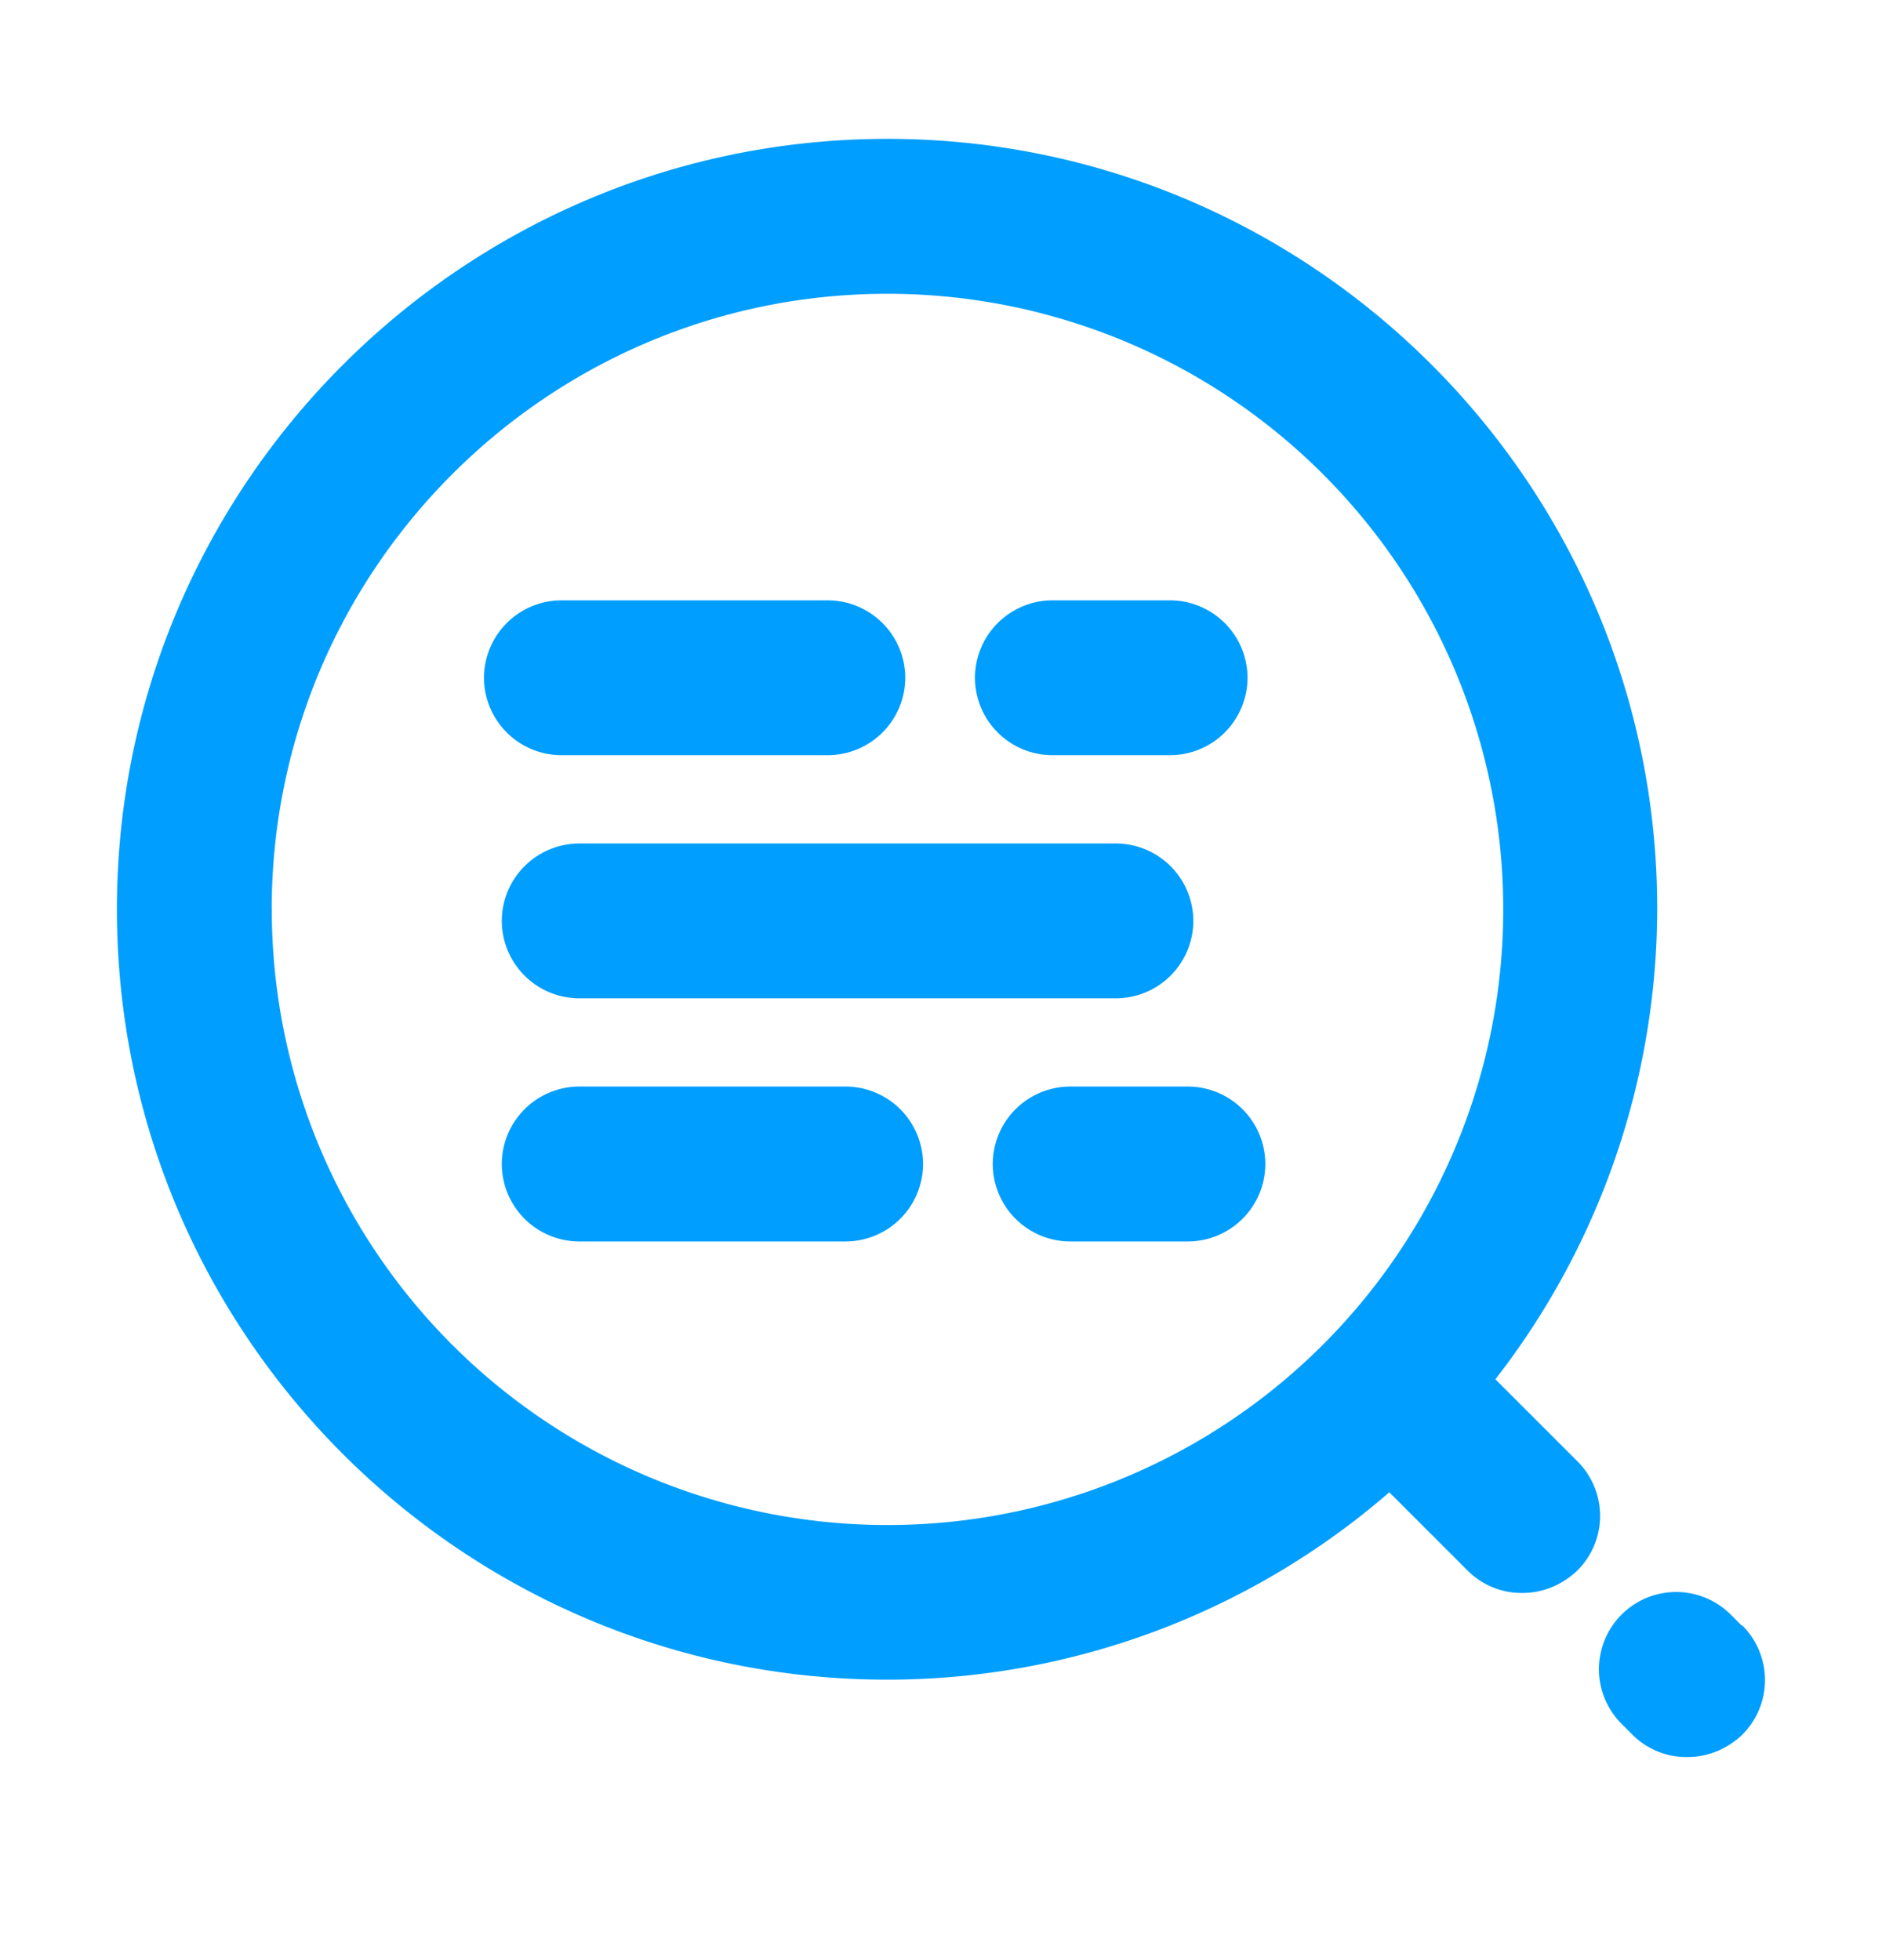 <svg xmlns="http://www.w3.org/2000/svg" width="24" height="25" fill="none"><path fill="#009EFF" d="m22.21 20.732-.139-.139a.983.983 0 1 0-1.392 1.393l.138.138a.97.97 0 0 0 .701.286c.257 0 .504-.098.701-.286a.983.983 0 0 0 0-1.392h-.01ZM19.07 17.591a9.791 9.791 0 0 0 2.063-6.004c0-5.411-4.404-9.816-9.816-9.816-5.412 0-9.826 4.405-9.826 9.826 0 5.422 4.405 9.826 9.826 9.826a9.77 9.77 0 0 0 6.4-2.39l.997.997a.97.97 0 0 0 .7.287c.258 0 .504-.099.702-.287a.983.983 0 0 0 0-1.392l-1.047-1.047ZM3.465 11.597c0-4.325 3.516-7.85 7.851-7.85a7.852 7.852 0 1 1-7.85 7.85Z"/><path fill="#009EFF" d="M7.16 9.632h3.397a.99.99 0 0 0 .987-.988.99.99 0 0 0-.987-.987H7.16a.99.99 0 0 0-.988.987.99.99 0 0 0 .988.988ZM13.42 9.632h1.502a.99.99 0 0 0 .987-.988.99.99 0 0 0-.988-.987h-1.5a.99.99 0 0 0-.988.987.99.99 0 0 0 .988.988ZM10.784 13.858H7.387a.99.99 0 0 0-.988.988.99.99 0 0 0 .988.988h3.397a.99.99 0 0 0 .987-.988.99.99 0 0 0-.987-.988ZM15.149 13.858h-1.501a.99.99 0 0 0-.988.988.99.99 0 0 0 .988.988h1.5a.99.99 0 0 0 .988-.988.99.99 0 0 0-.987-.988ZM7.387 10.758a.99.99 0 0 0-.988.987.99.99 0 0 0 .988.988h6.843a.99.99 0 0 0 .988-.988.99.99 0 0 0-.988-.987H7.387Z"/></svg>